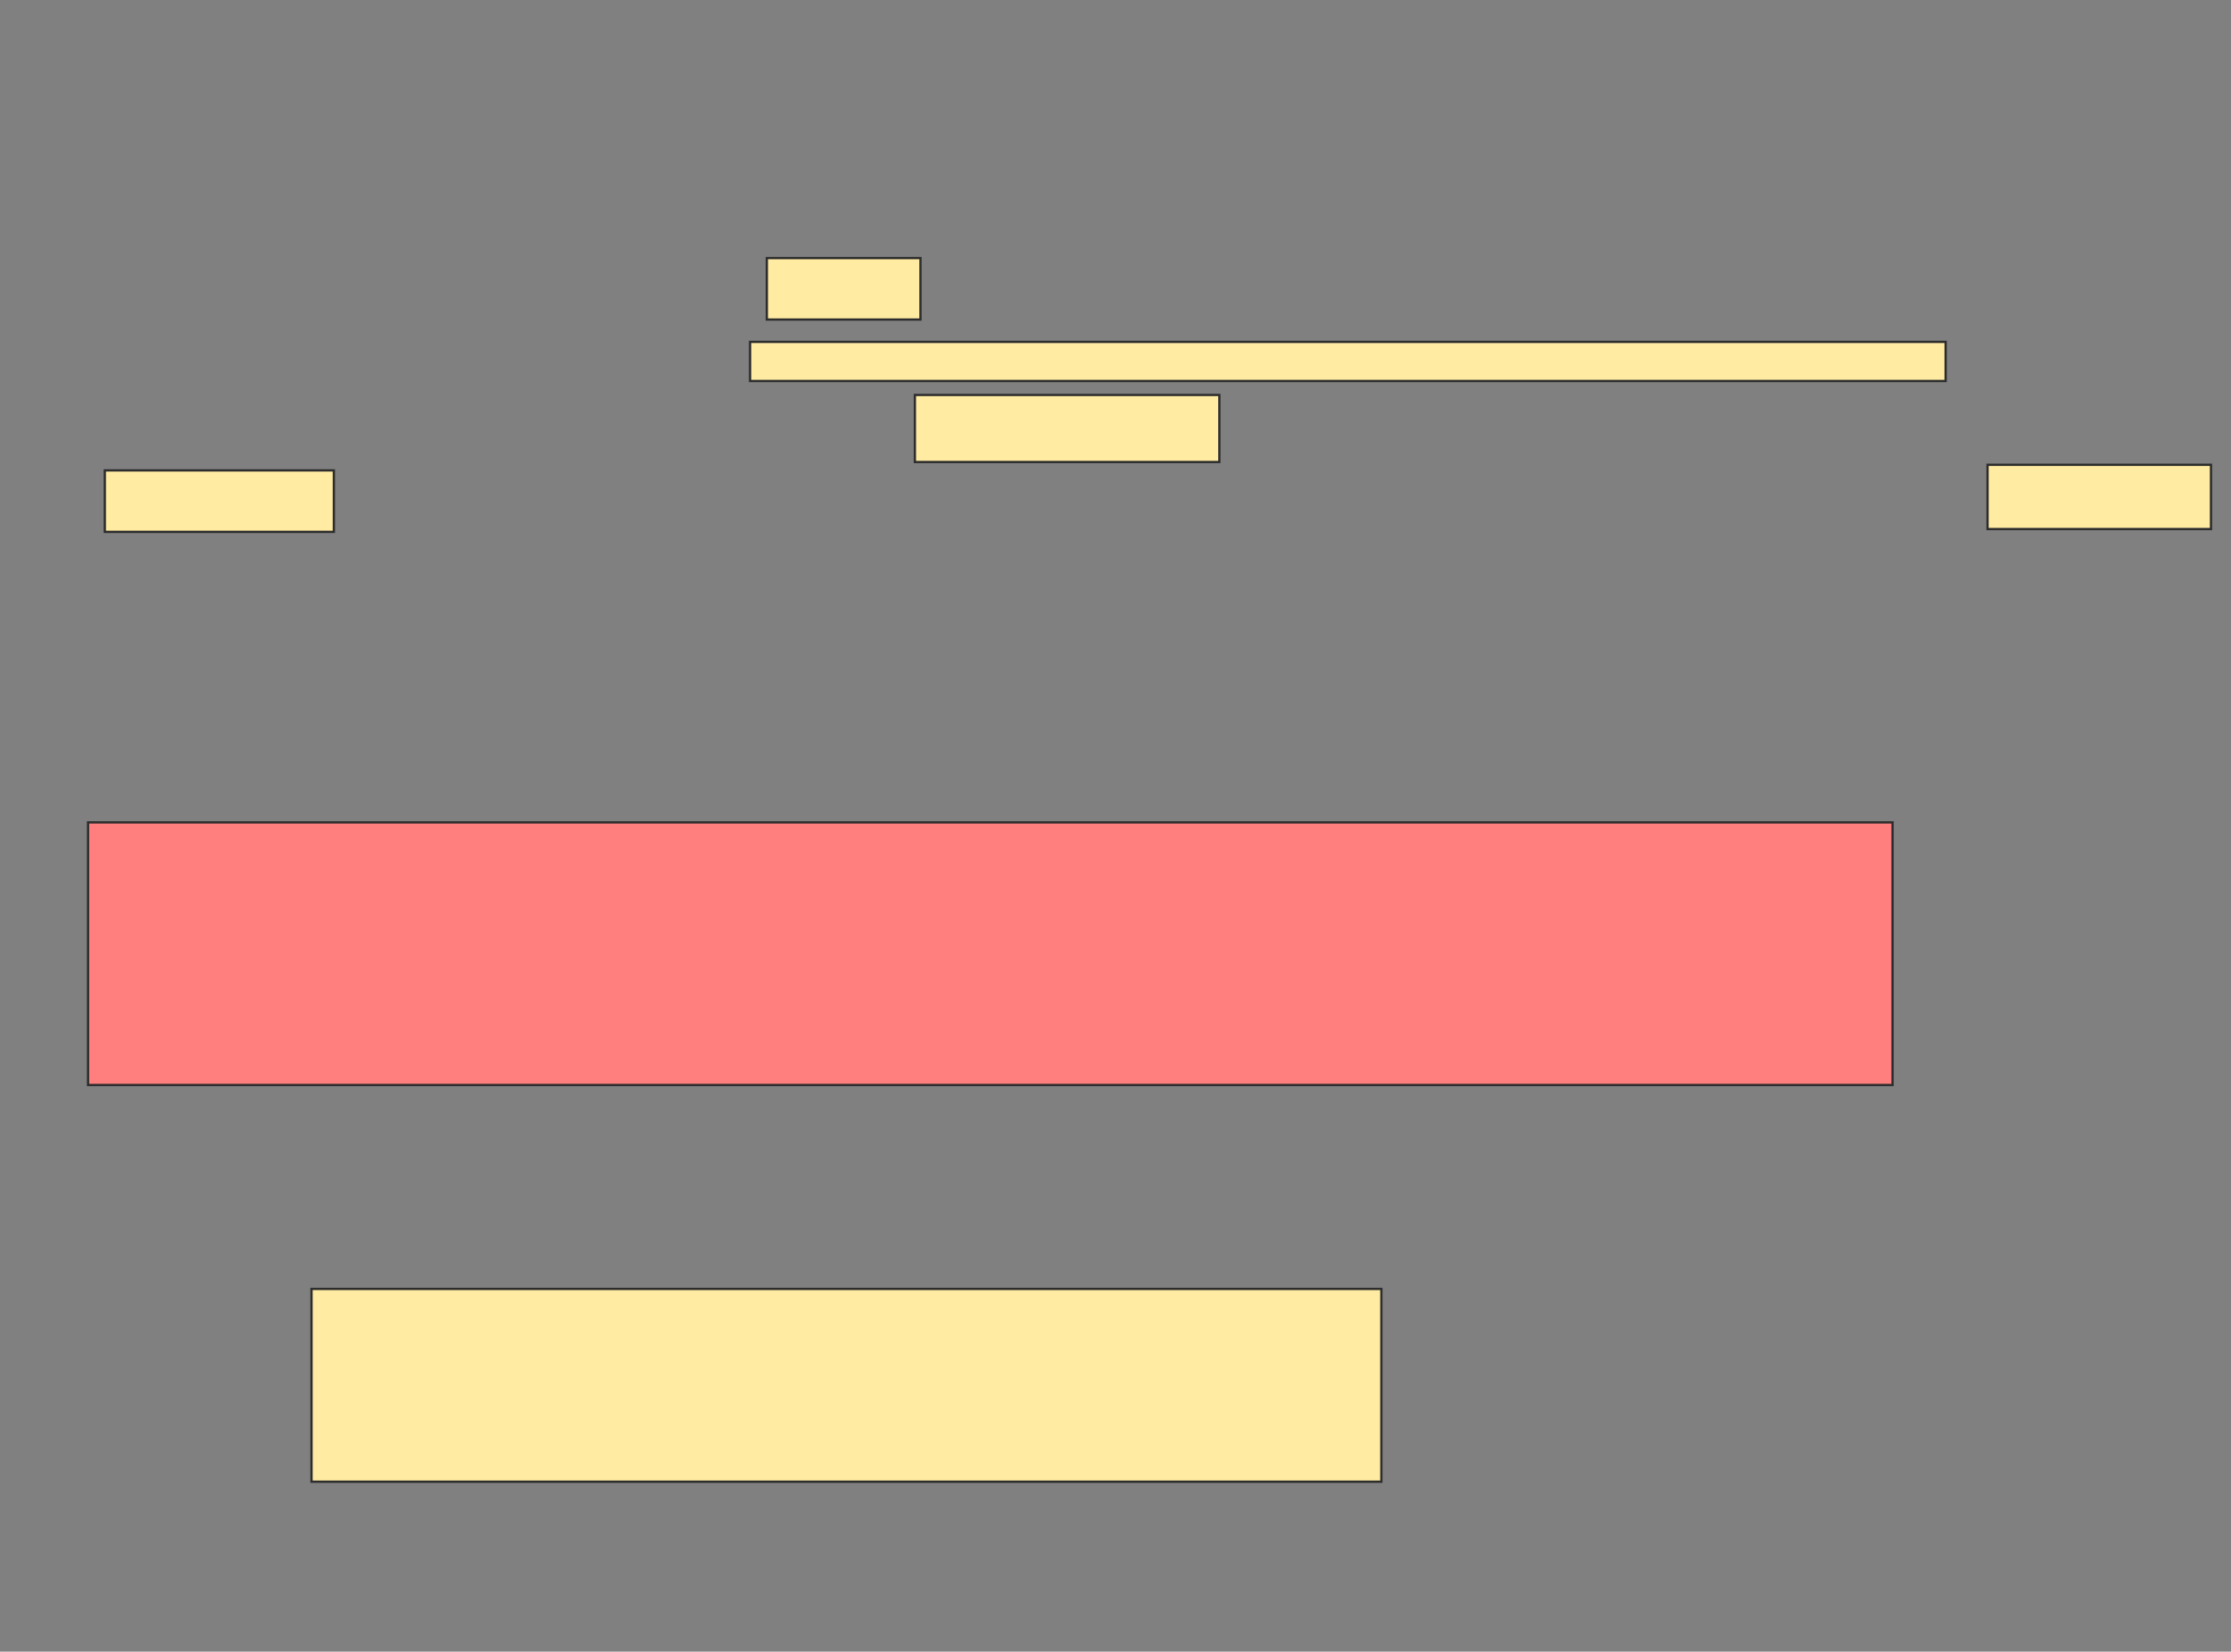 <svg xmlns="http://www.w3.org/2000/svg" width="974" height="721">
 <rect width="100%" height="100%" fill="#808080" stroke="none"/>
 <!-- Created with Image Occlusion Enhanced -->
 <g>
  <title>Labels</title>
 </g>
 <g>
  <title>Masks</title>
  <rect id="7774306f01a0473a966e1953ac87a291-ao-1" height="114.634" width="787.805" y="359" x="38.439" stroke="#2D2D2D" fill="#FF7E7E" class="qshape"/>
  <rect id="7774306f01a0473a966e1953ac87a291-ao-2" height="84.146" width="467.073" y="562.659" x="136" stroke="#2D2D2D" fill="#FFEBA2"/>
  <g id="7774306f01a0473a966e1953ac87a291-ao-3">
   <rect height="26.829" width="67.073" y="112.659" x="334.78" stroke="#2D2D2D" fill="#FFEBA2"/>
   <rect height="17.073" width="521.951" y="149.244" x="327.463" stroke="#2D2D2D" fill="#FFEBA2"/>
   <rect height="29.268" width="132.927" y="172.415" x="399.415" stroke="#2D2D2D" fill="#FFEBA2"/>
   <rect height="26.829" width="100" y="205.342" x="45.756" stroke="#2D2D2D" fill="#FFEBA2"/>
   <rect height="28.049" width="97.561" y="202.902" x="867.707" stroke="#2D2D2D" fill="#FFEBA2"/>
  </g>
 </g>
</svg>